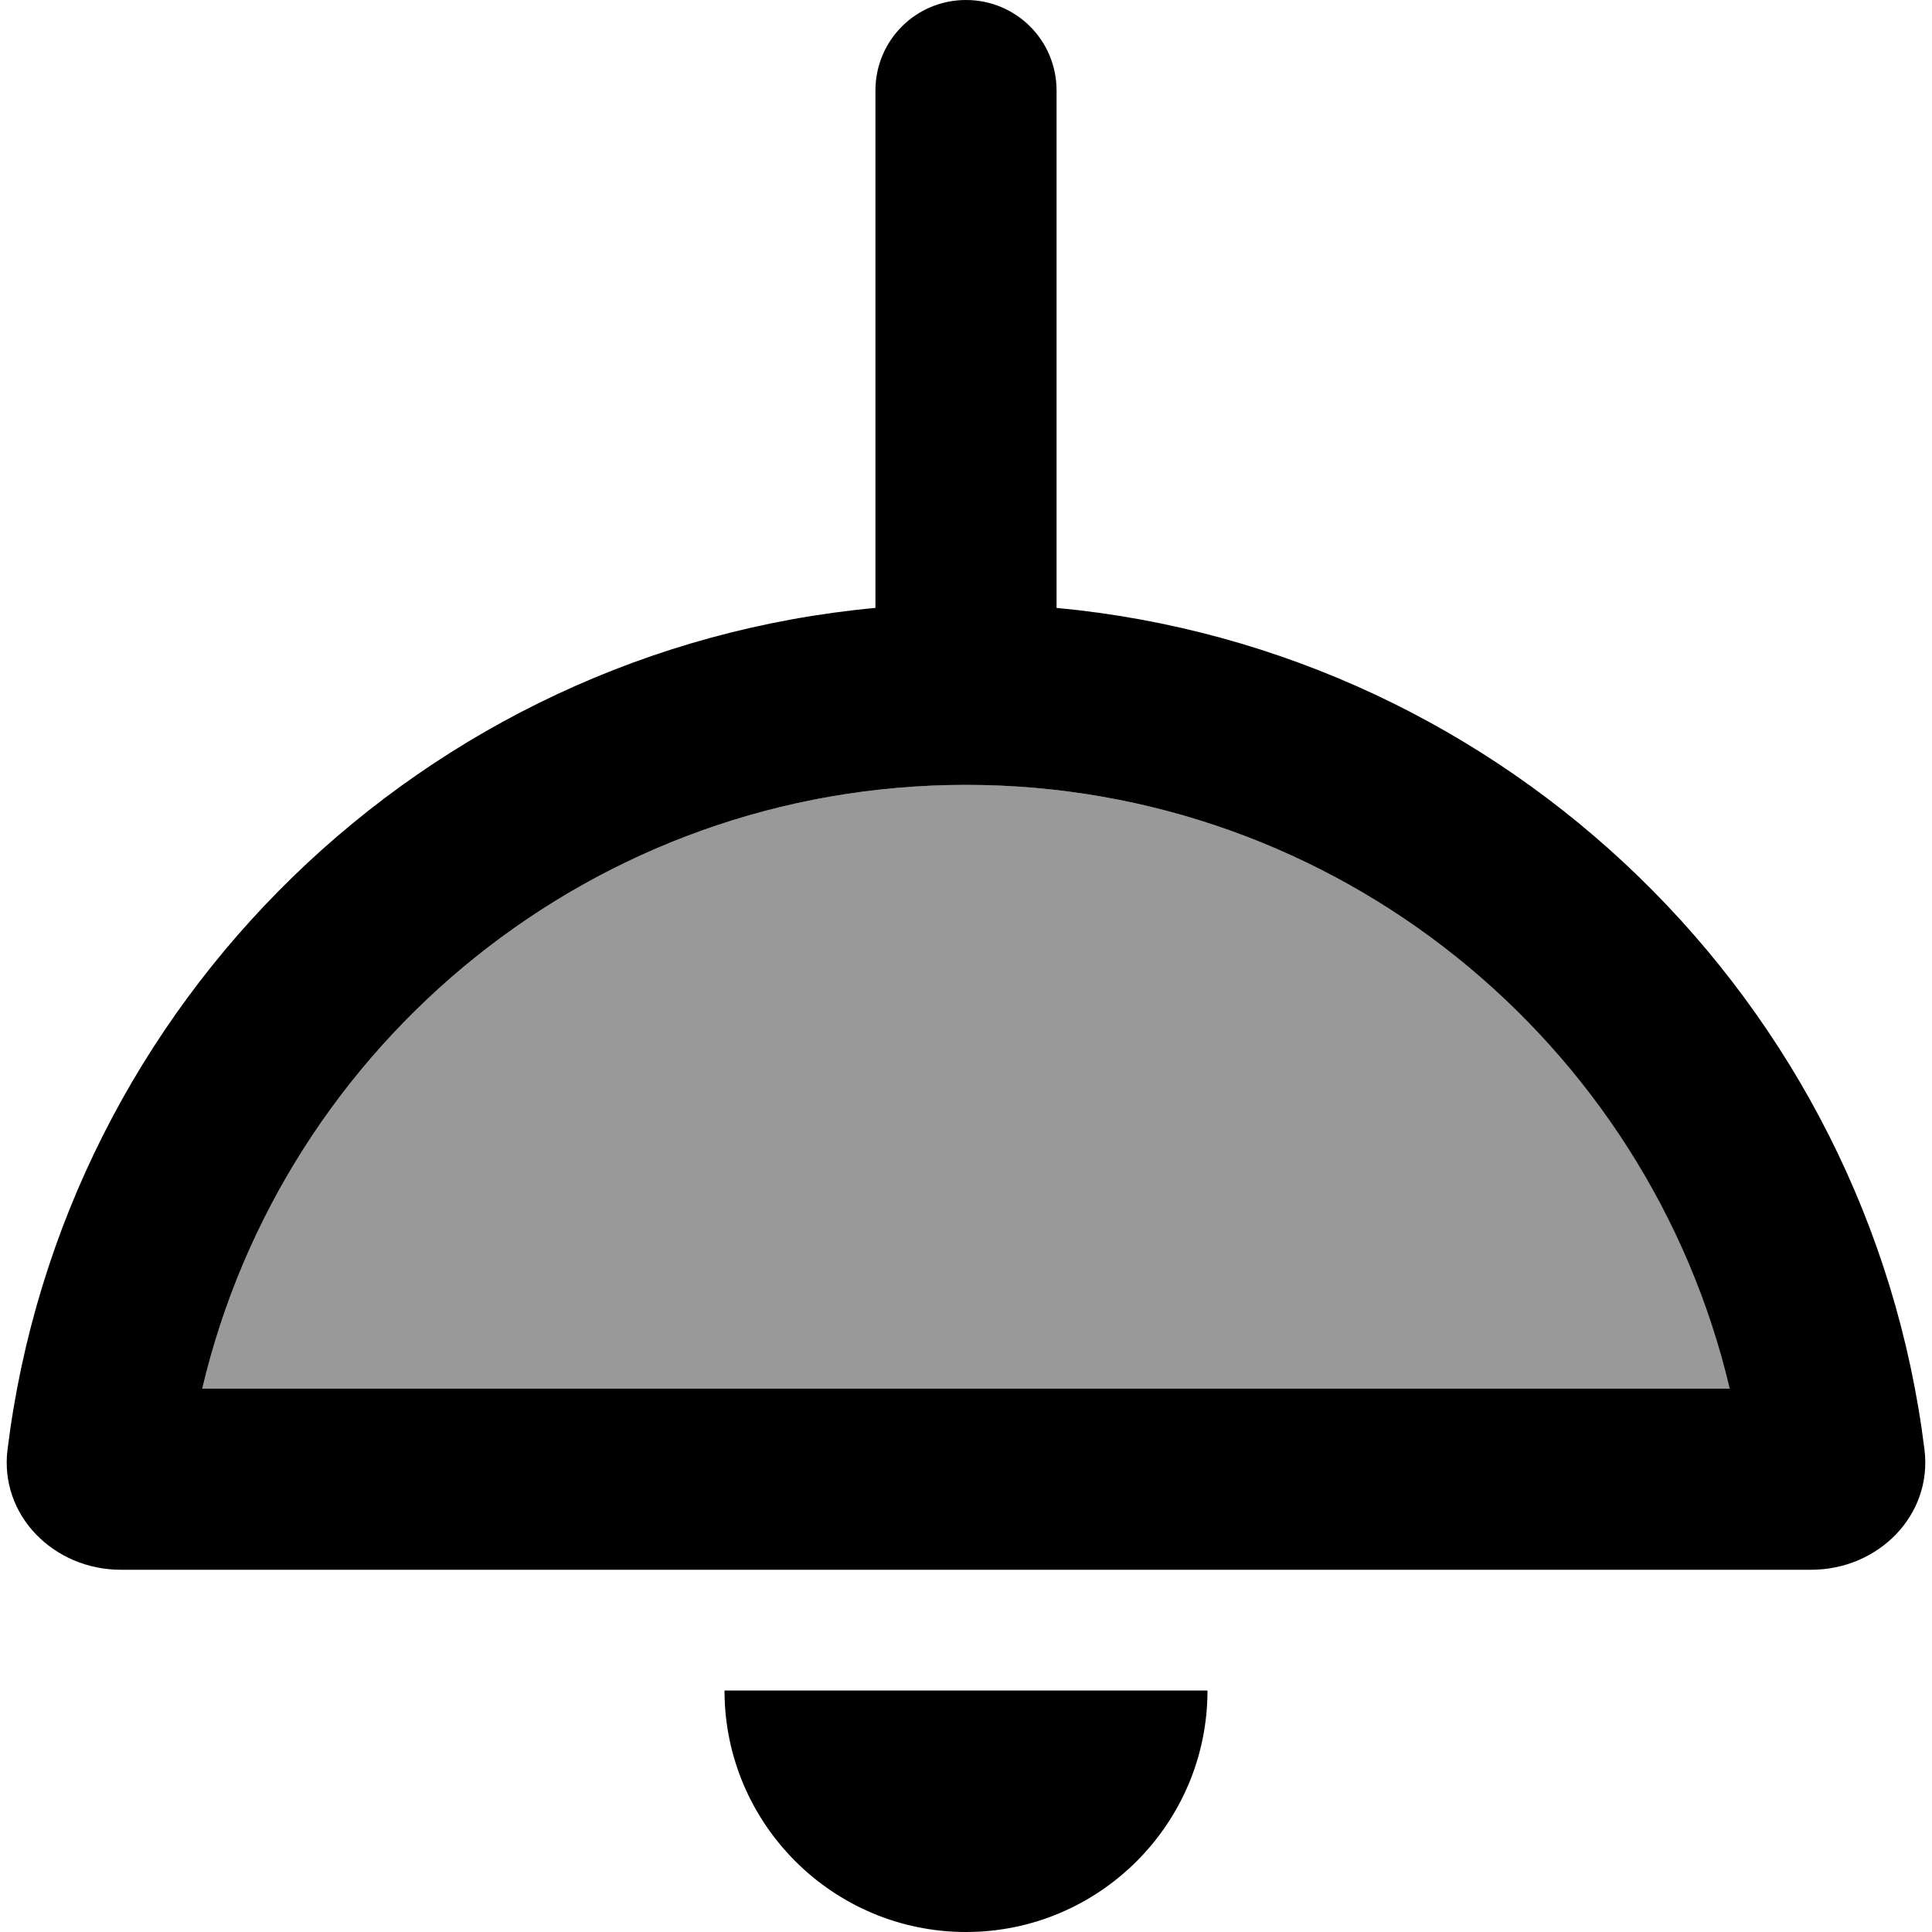 <svg xmlns="http://www.w3.org/2000/svg" viewBox="0 0 512 512"><defs><style>.fa-secondary{opacity:.4}</style></defs><path class="fa-secondary" d="M53.6 368l404.9 0C436.8 276.3 354.3 208 256 208s-180.8 68.3-202.4 160z"/><path class="fa-primary" d="M280 24c0-13.3-10.7-24-24-24s-24 10.7-24 24l0 137.1C112.4 172.2 16.7 265.6 2 384.1C-.2 401.6 14.3 416 32 416l448 0c17.7 0 32.2-14.4 30-31.9c-14.7-118.5-110.5-211.8-230-223L280 24zM458.4 368L53.6 368C75.2 276.3 157.7 208 256 208s180.8 68.3 202.4 160zM256 512c35.3 0 64-28.7 64-64l-128 0c0 35.3 28.7 64 64 64z"/></svg>